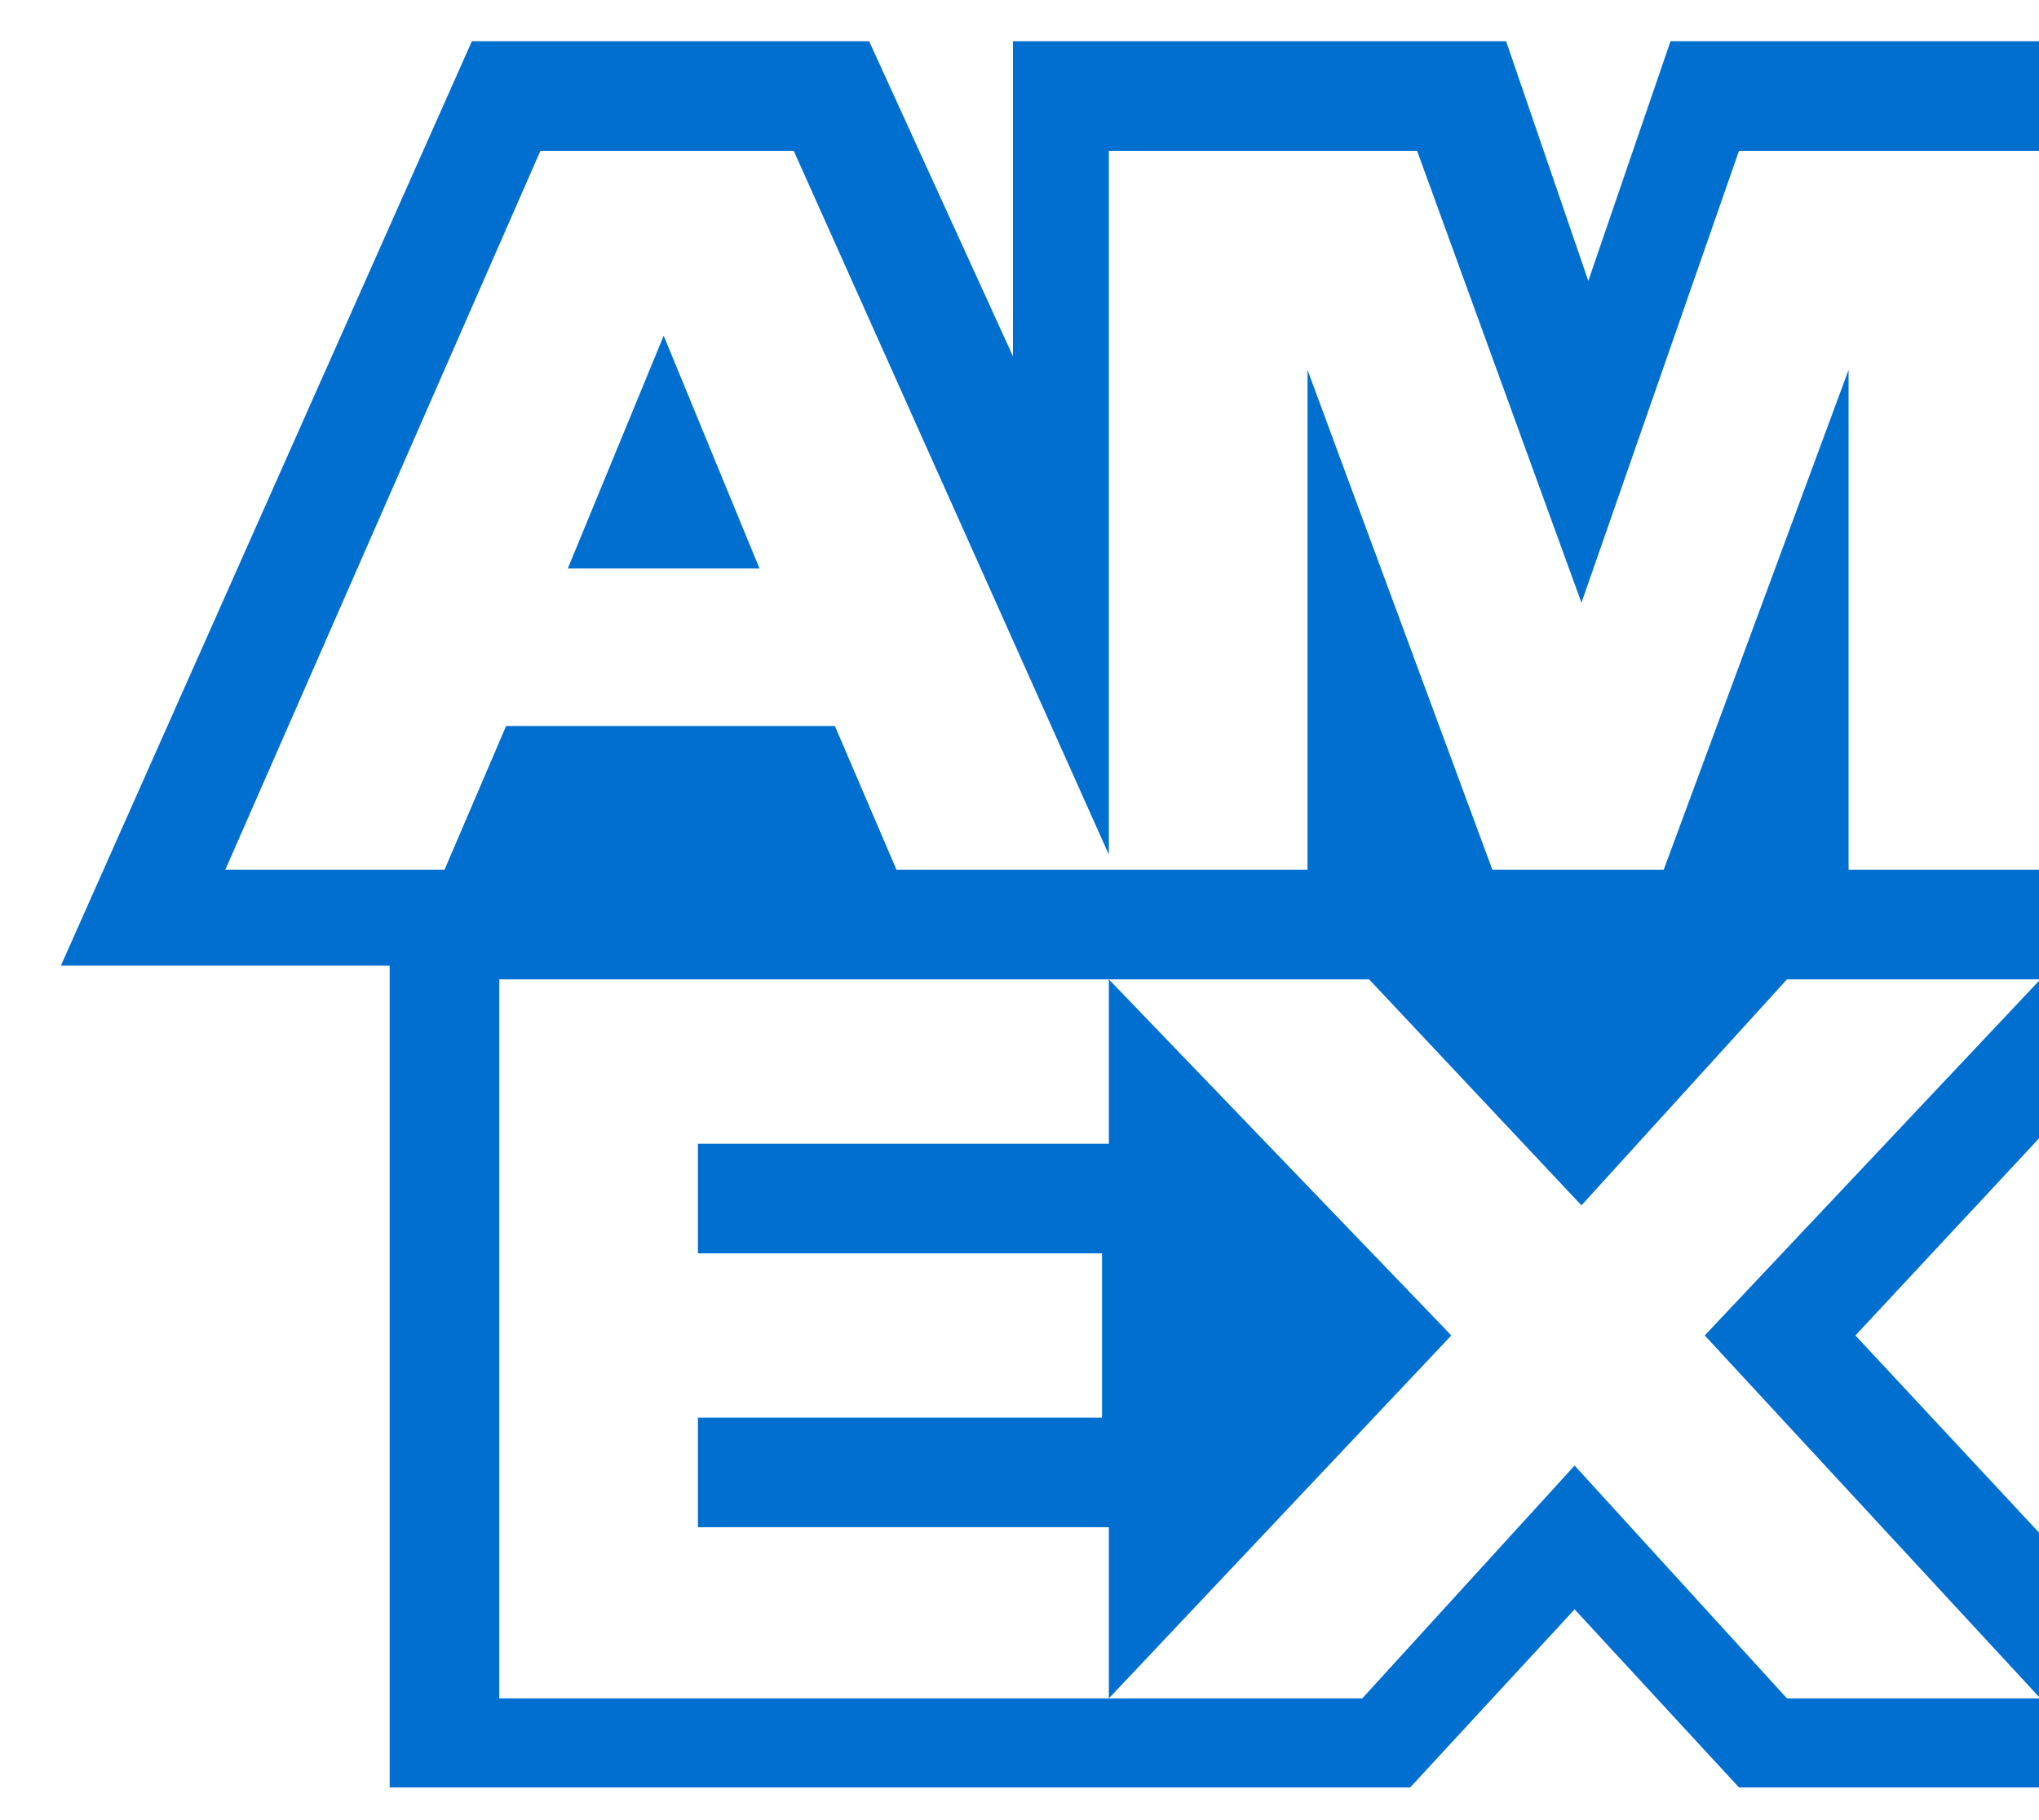 <svg width="28" height="25" viewBox="0 0 28 25" fill="none" xmlns="http://www.w3.org/2000/svg">
<path fill-rule="evenodd" clip-rule="evenodd" d="M28.019 2.072H23.88L21.717 8.279L19.46 2.072H15.227V11.738L10.9 2.072H7.421L3.094 11.947H6.104L6.95 9.972H11.465L12.311 11.947H17.955V5.081L20.494 11.947H22.846L25.385 5.081V11.947H28.019V13.452H24.539L21.717 16.556L18.801 13.452H6.856V23.328H18.707L21.623 20.13L24.539 23.328H28.019V24.551H23.88L21.623 22.105L19.365 24.551H5.351V13.264H0.836L6.48 0.566H11.935L13.91 4.893V0.566H20.682L21.811 3.858L22.94 0.566H28.019V2.072ZM28.019 15.616L25.479 18.343L28.019 21.071V23.328L23.41 18.343L28.019 13.452V15.616ZM15.227 23.328V20.977H9.584V19.472H15.133V17.215H9.584V15.71H15.227V13.452L19.93 18.343L15.227 23.328ZM7.797 7.809L9.114 4.611L10.43 7.809H7.797Z" fill="#006FCF"/>
</svg>
